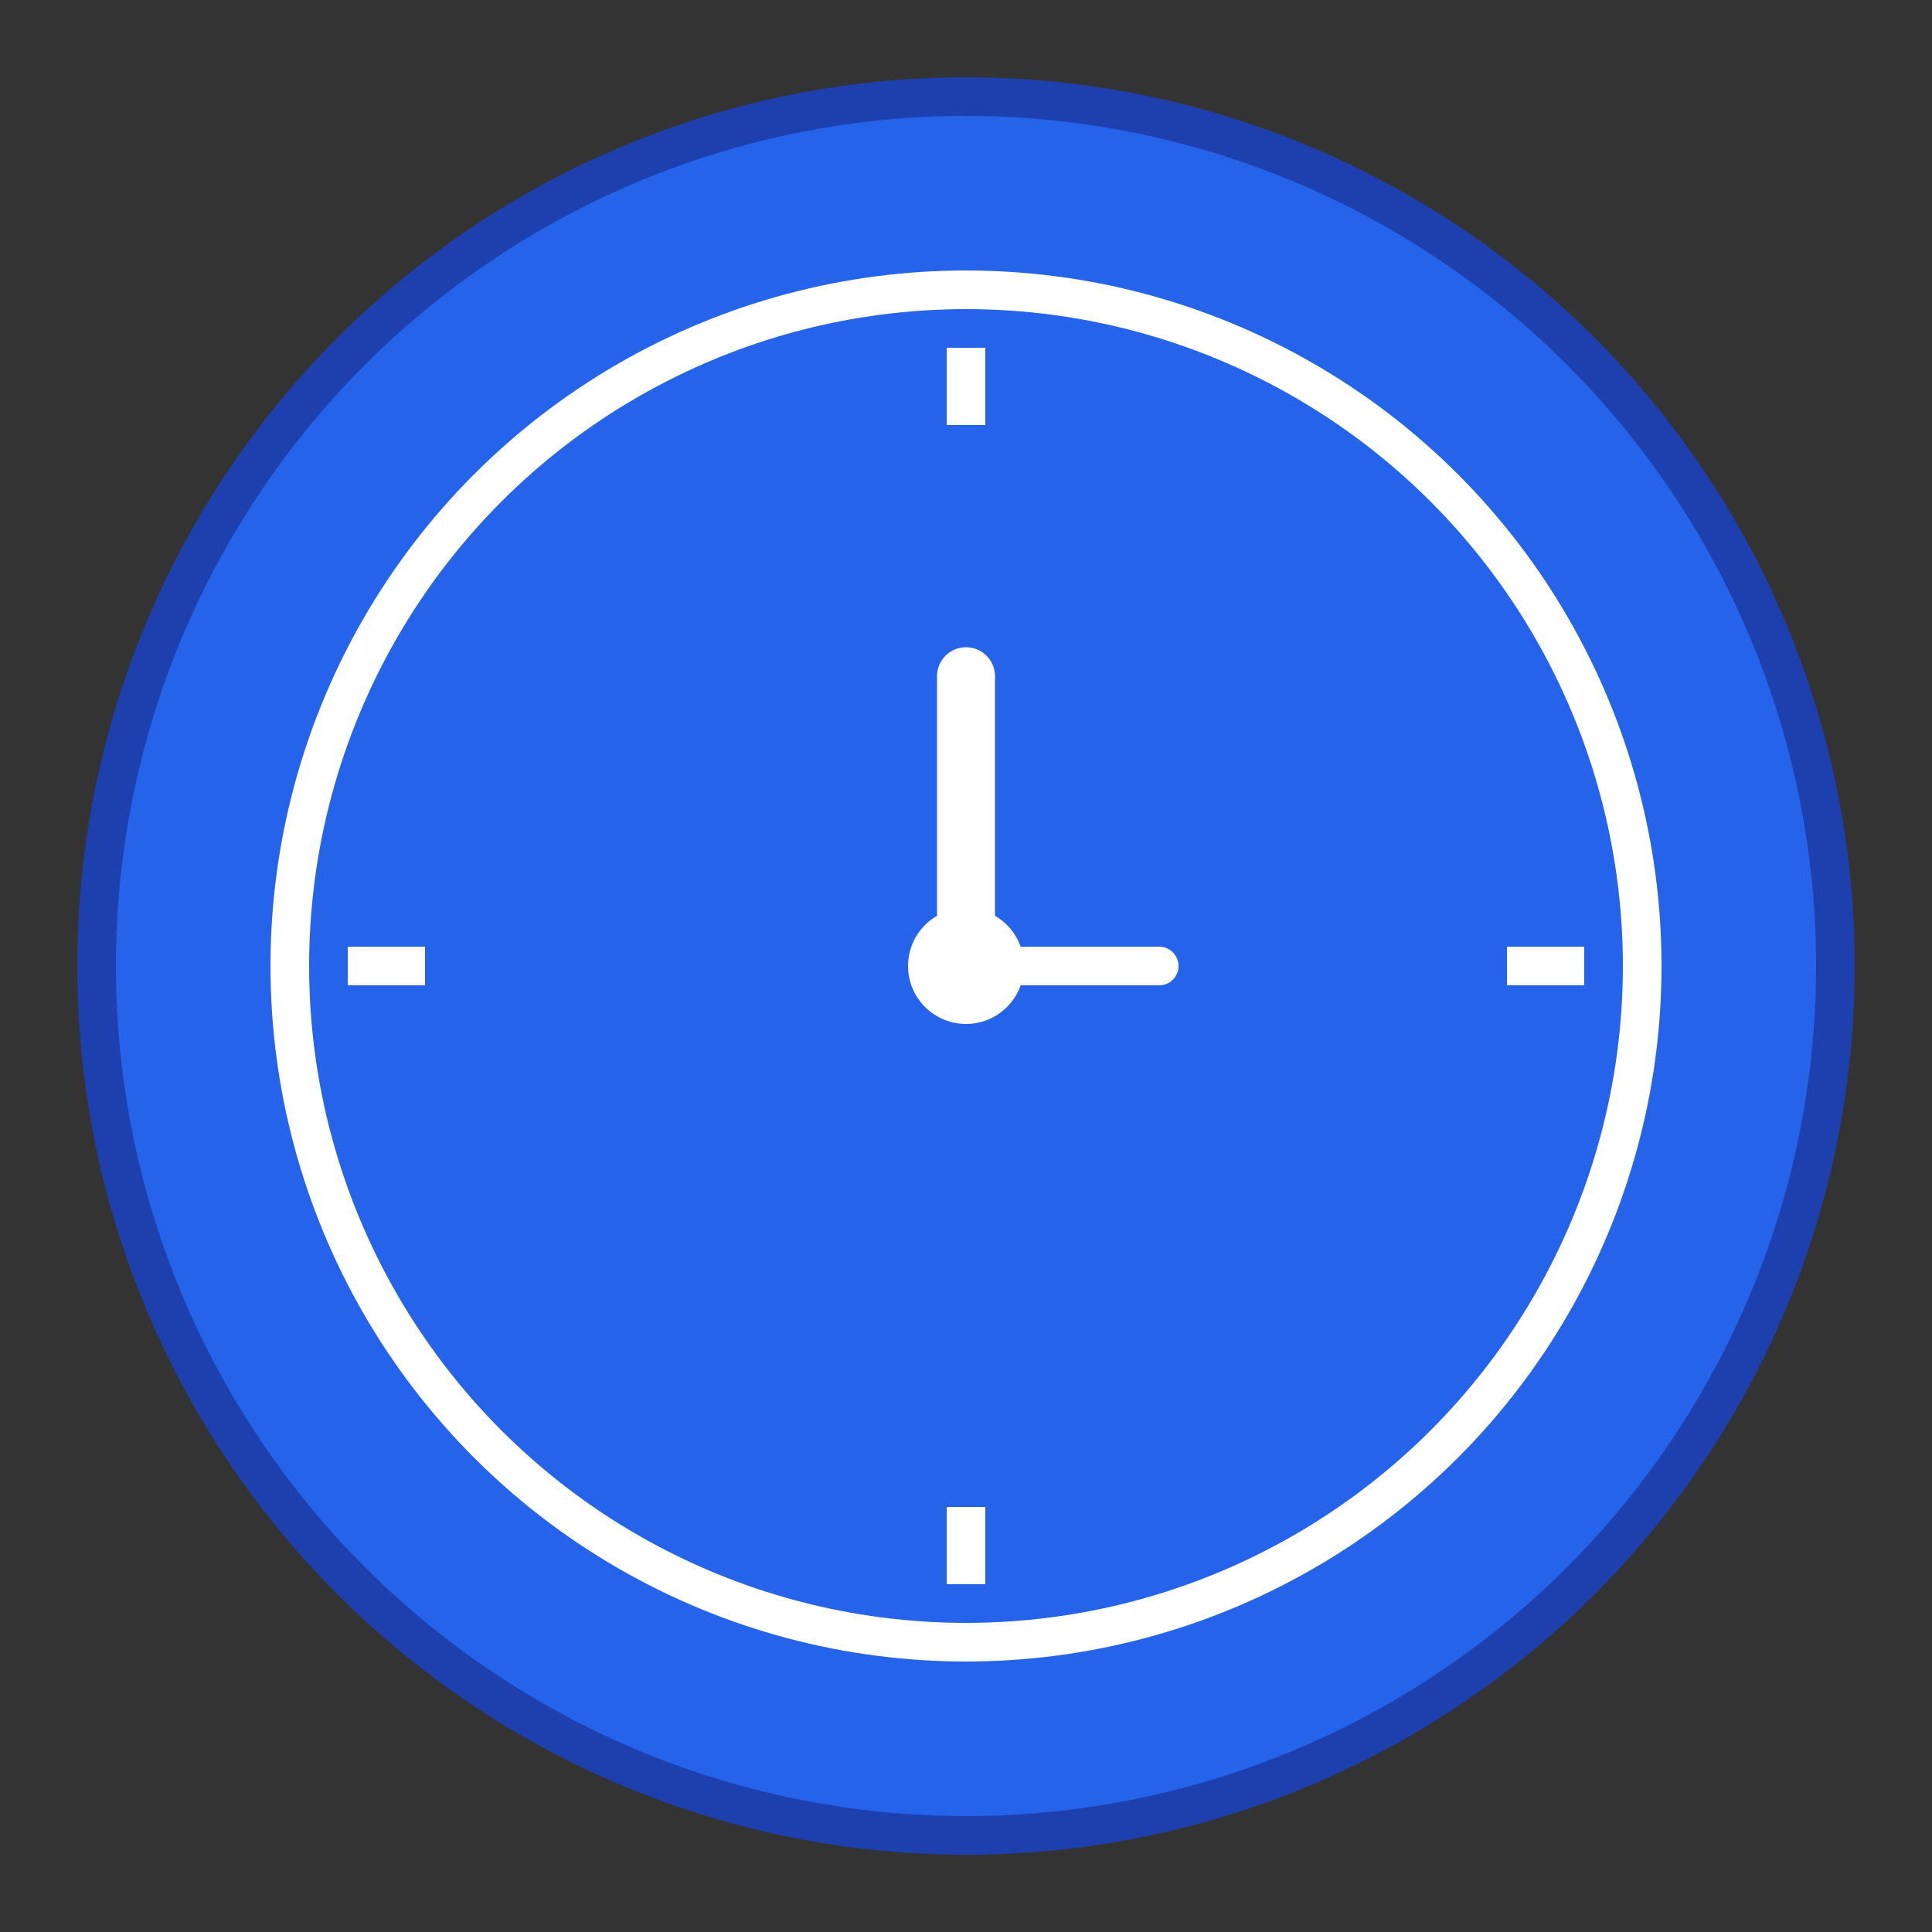 <svg xmlns="http://www.w3.org/2000/svg" viewBox="0 0 100 100" width="100" height="100">
  <rect x="0" y="0" width="100" height="100" fill="#333333" stroke="none"/>
  <!-- Background circle -->
  <circle cx="50" cy="50" r="45" fill="#2563eb" stroke="#1e40af" stroke-width="2"/>
  
  <!-- Clock face -->
  <circle cx="50" cy="50" r="35" fill="none" stroke="white" stroke-width="2"/>
  
  <!-- Hour markers -->
  <line x1="50" y1="18" x2="50" y2="22" stroke="white" stroke-width="2"/>
  <line x1="82" y1="50" x2="78" y2="50" stroke="white" stroke-width="2"/>
  <line x1="50" y1="82" x2="50" y2="78" stroke="white" stroke-width="2"/>
  <line x1="18" y1="50" x2="22" y2="50" stroke="white" stroke-width="2"/>
  
  <!-- Clock hands -->
  <line x1="50" y1="50" x2="50" y2="35" stroke="white" stroke-width="3" stroke-linecap="round"/>
  <line x1="50" y1="50" x2="60" y2="50" stroke="white" stroke-width="2" stroke-linecap="round"/>
  
  <!-- Center dot -->
  <circle cx="50" cy="50" r="3" fill="white"/>
</svg>